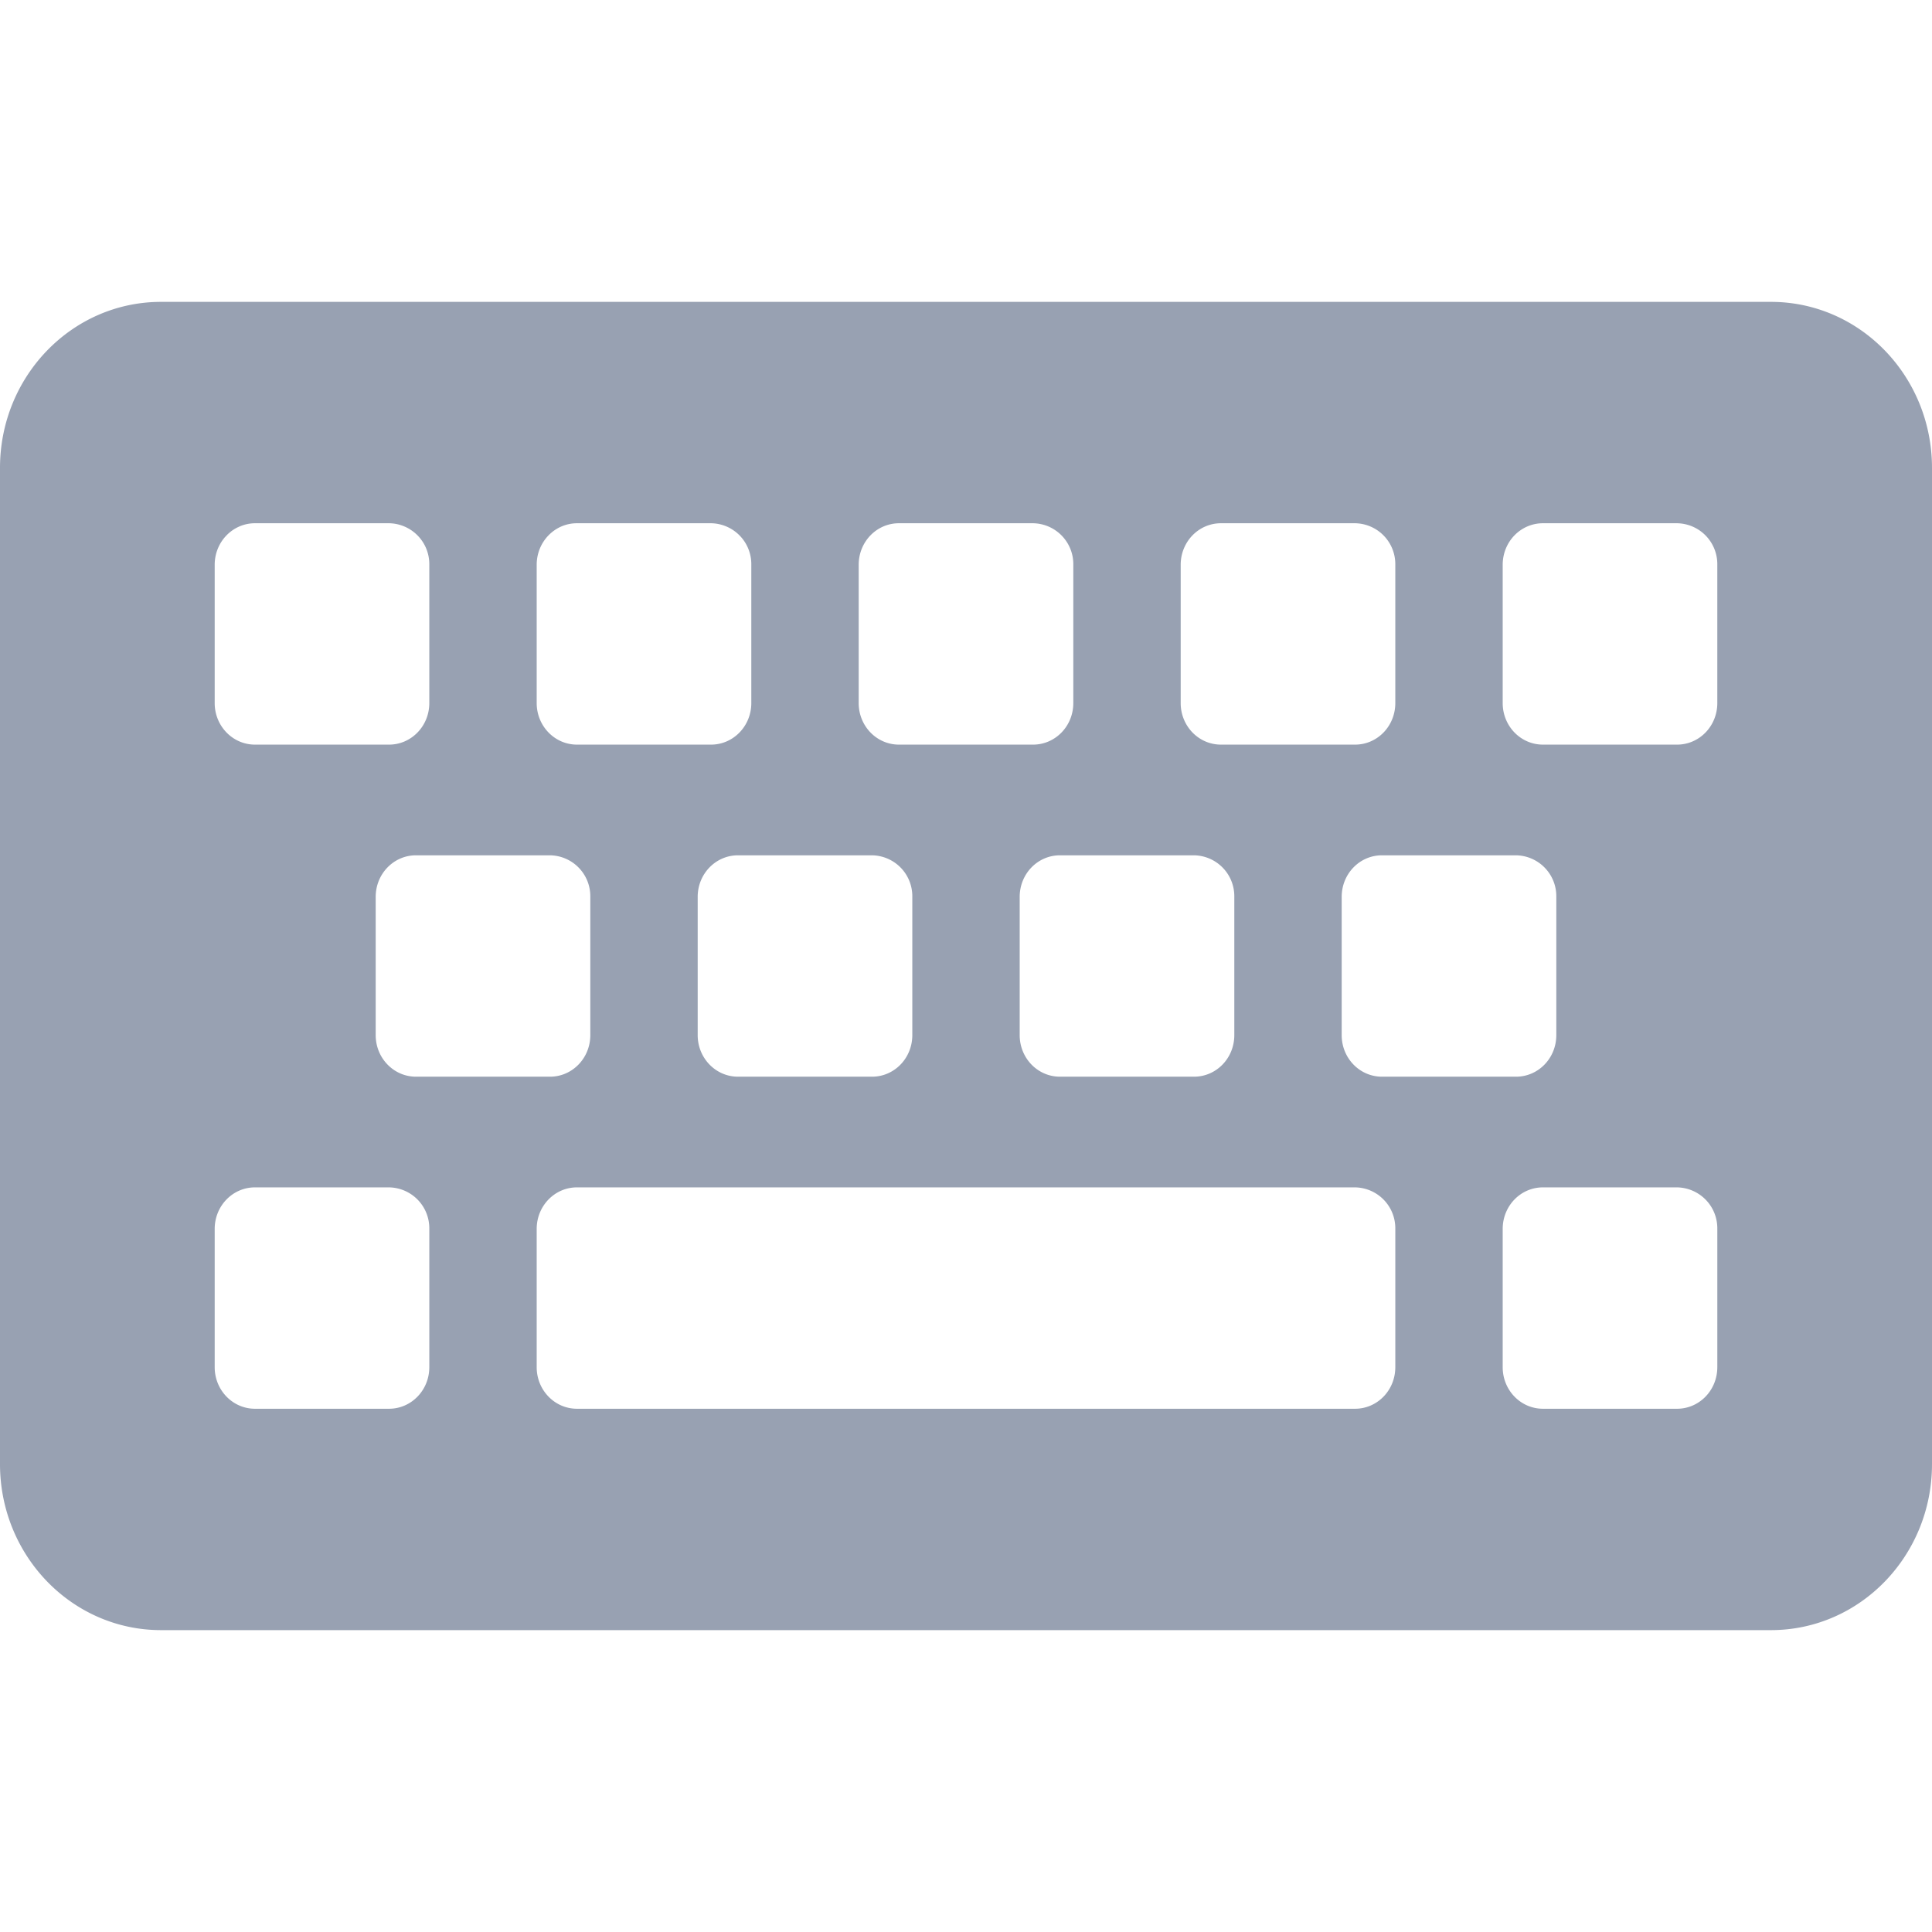 <svg width="24" height="24" fill="#98A1B2" xmlns="http://www.w3.org/2000/svg"><path d="M22 20.25H2c-1.105 0-2-.923-2-2.063V5.813C0 4.673.895 3.75 2 3.75h20c1.105 0 2 .923 2 2.063v12.375c0 1.139-.895 2.062-2 2.062ZM5.333 8.734V7.016a.508.508 0 0 0-.5-.516H3.167c-.276 0-.5.23-.5.516v1.718c0 .285.224.516.5.516h1.666c.276 0 .5-.23.5-.516Zm4 0V7.016a.508.508 0 0 0-.5-.516H7.167c-.276 0-.5.23-.5.516v1.718c0 .285.224.516.5.516h1.666c.276 0 .5-.23.5-.516Zm4 0V7.016a.508.508 0 0 0-.5-.516h-1.666c-.277 0-.5.23-.5.516v1.718c0 .285.223.516.5.516h1.666c.277 0 .5-.23.5-.516Zm4 0V7.016a.508.508 0 0 0-.5-.516h-1.666c-.277 0-.5.23-.5.516v1.718c0 .285.223.516.5.516h1.666c.277 0 .5-.23.5-.516Zm4 0V7.016a.508.508 0 0 0-.5-.516h-1.666c-.277 0-.5.23-.5.516v1.718c0 .285.223.516.5.516h1.666c.277 0 .5-.23.5-.516Zm-14 4.125v-1.718a.508.508 0 0 0-.5-.516H5.167c-.276 0-.5.23-.5.516v1.718c0 .285.224.516.5.516h1.666c.276 0 .5-.23.5-.516Zm4 0v-1.718a.508.508 0 0 0-.5-.516H9.167c-.276 0-.5.23-.5.516v1.718c0 .285.224.516.5.516h1.666c.277 0 .5-.23.5-.516Zm4 0v-1.718a.508.508 0 0 0-.5-.516h-1.666c-.277 0-.5.23-.5.516v1.718c0 .285.223.516.5.516h1.666c.277 0 .5-.23.5-.516Zm4 0v-1.718a.508.508 0 0 0-.5-.516h-1.666c-.277 0-.5.23-.5.516v1.718c0 .285.223.516.5.516h1.666c.277 0 .5-.23.5-.516Zm-14 4.125v-1.718a.508.508 0 0 0-.5-.516H3.167c-.276 0-.5.23-.5.516v1.718c0 .285.224.516.5.516h1.666c.276 0 .5-.23.5-.516Zm12 0v-1.718a.508.508 0 0 0-.5-.516H7.167c-.276 0-.5.23-.5.516v1.718c0 .285.224.516.5.516h9.666c.277 0 .5-.23.5-.516Zm4 0v-1.718a.508.508 0 0 0-.5-.516h-1.666c-.277 0-.5.23-.5.516v1.718c0 .285.223.516.5.516h1.666c.277 0 .5-.23.5-.516Z"/></svg>